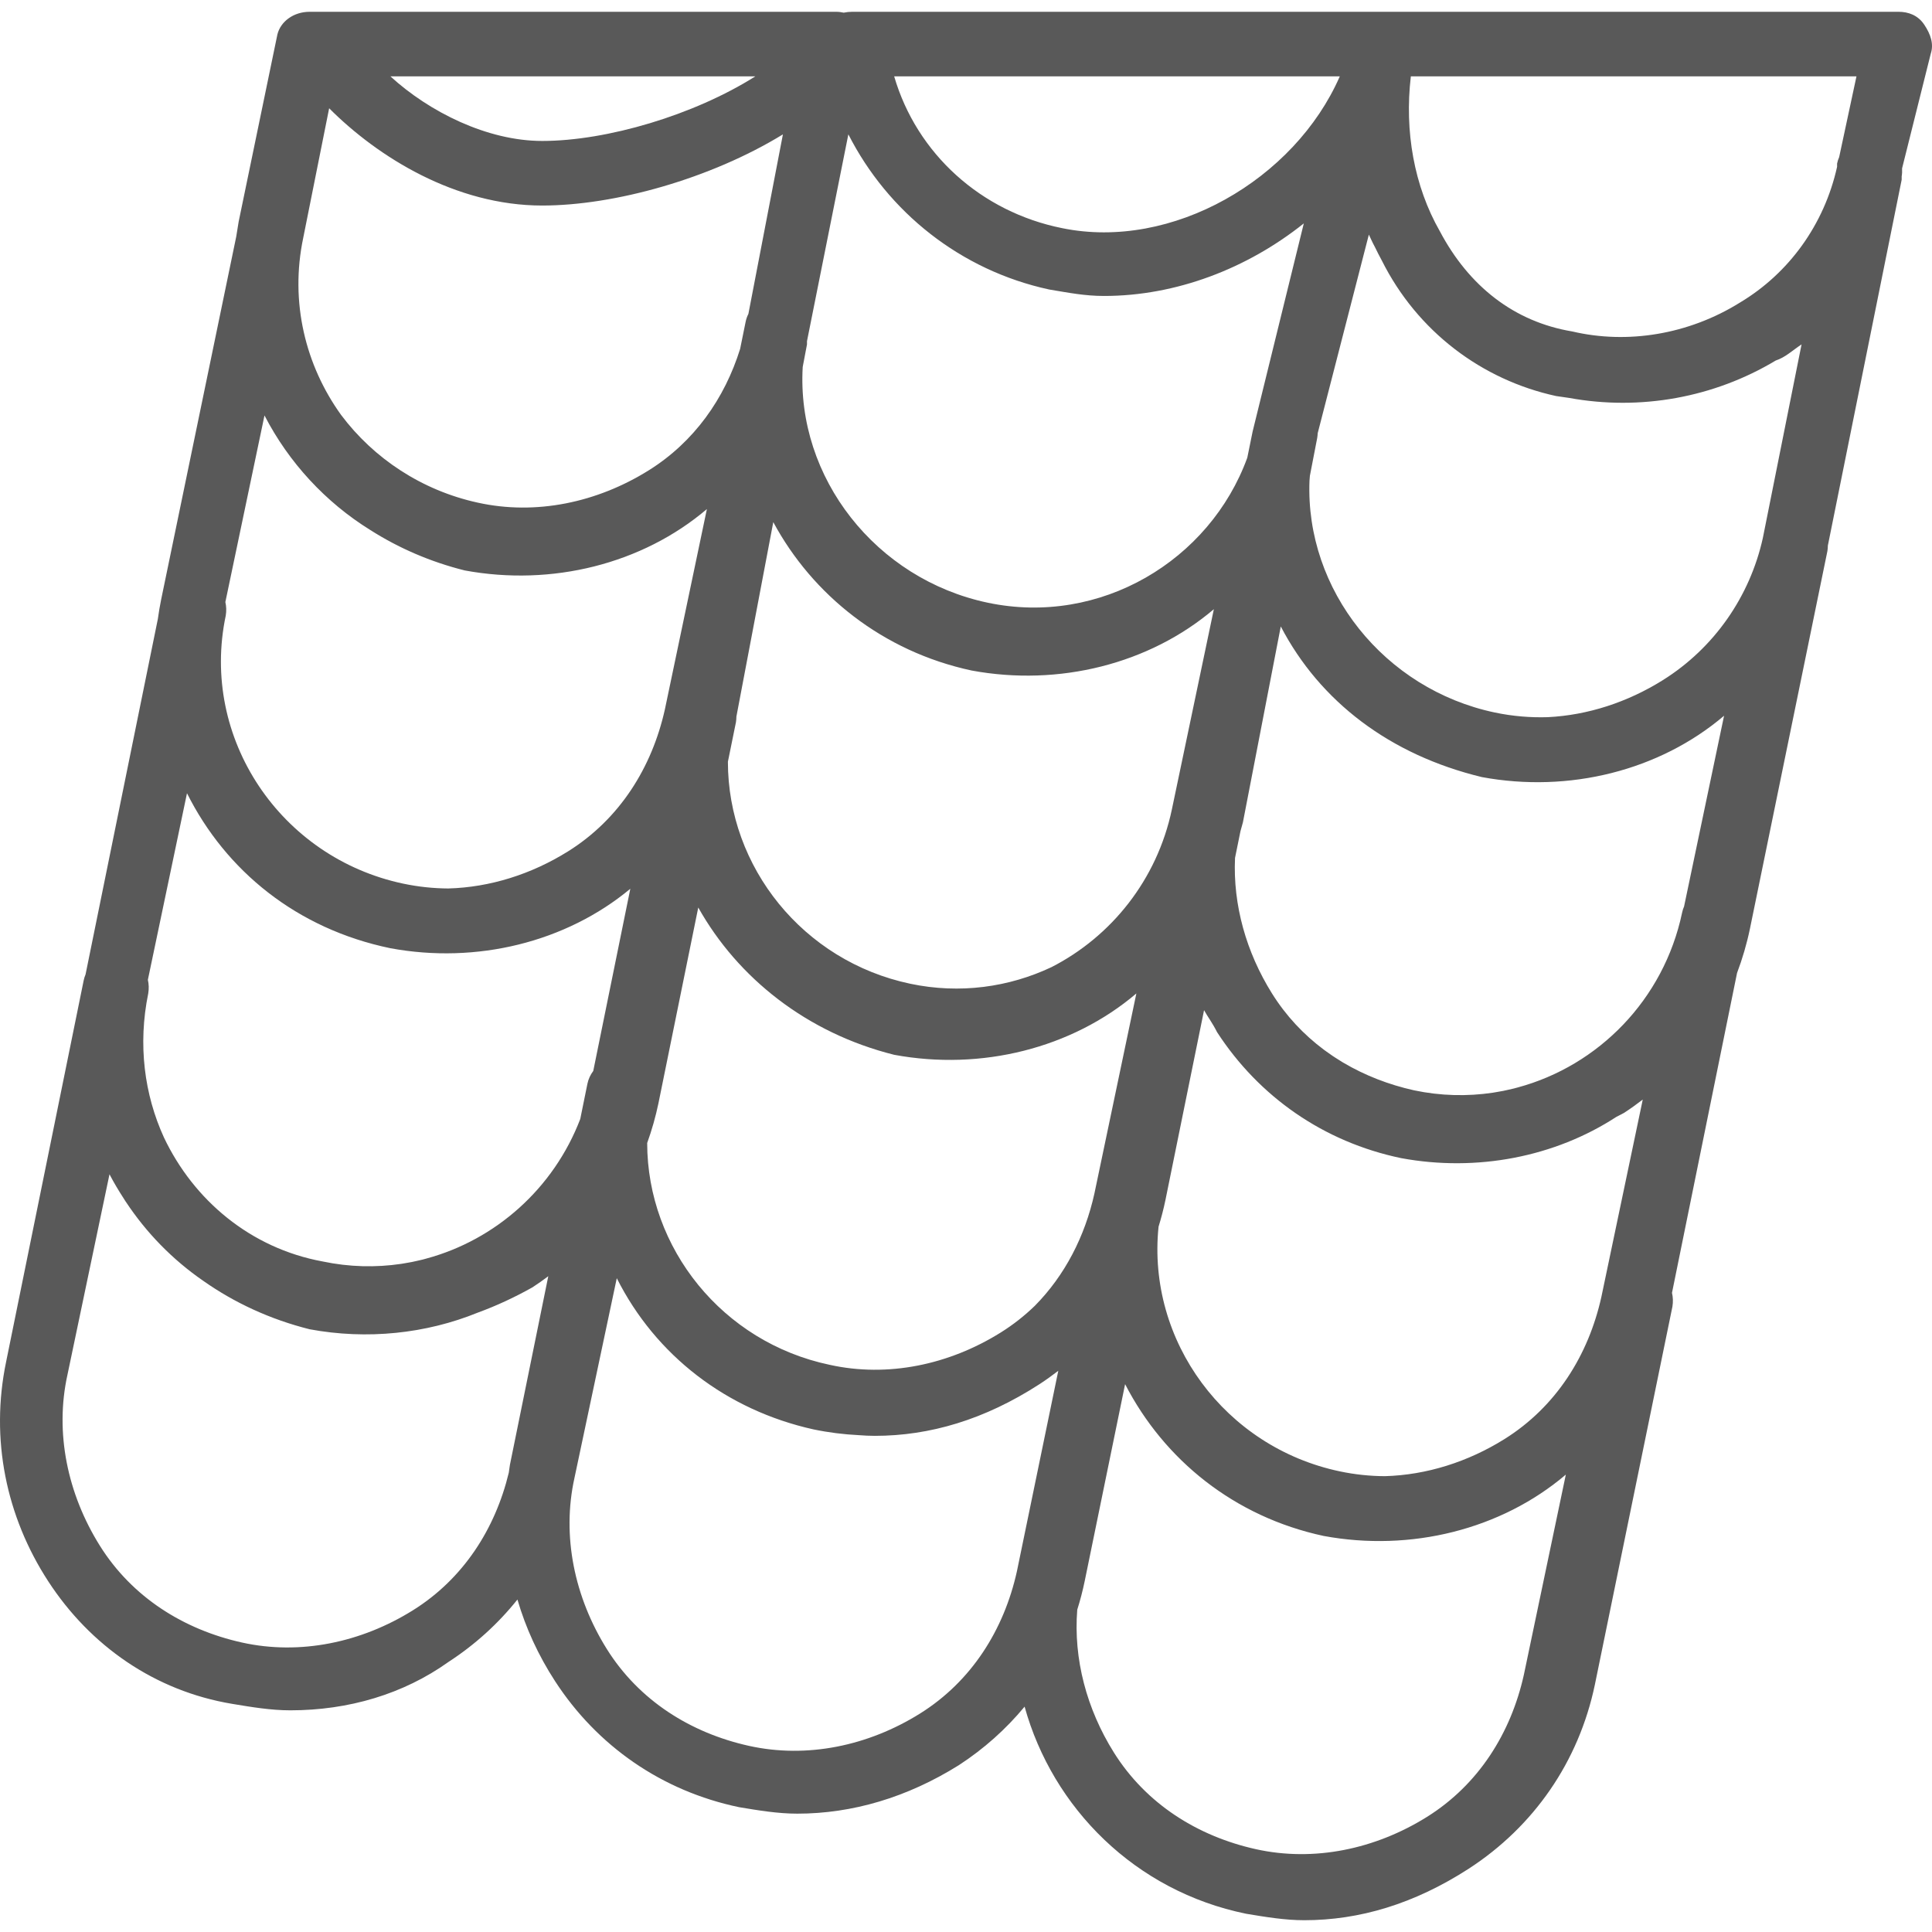 <?xml version="1.0" encoding="iso-8859-1"?>
<!-- Generator: Adobe Illustrator 19.0.0, SVG Export Plug-In . SVG Version: 6.00 Build 0)  -->
<svg xmlns="http://www.w3.org/2000/svg" xmlns:xlink="http://www.w3.org/1999/xlink" version="1.1" id="Layer_1" x="0px" y="0px" viewBox="0 0 510.549 510.549" style="enable-background:new 0 0 510.549 510.549;" xml:space="preserve" width="512px" height="512px">
<g transform="translate(1 1)">
	<g>
		<path d="M507.508,5.528c-1.707-2.56-4.267-3.413-6.827-3.413H364.148H224.201c-0.756,0-1.509,0.084-2.243,0.232    c-0.64-0.142-1.309-0.232-2.023-0.232h-0.853H82.548h-1.707c-4.267,0-7.68,2.56-8.533,5.973l-10.24,49.493    c-0.219,1.313-0.437,2.627-0.642,3.954l-19.838,95.886c-0.356,1.71-0.631,3.42-0.87,5.129l-19.11,93.958    c-0.22,0.517-0.39,1.054-0.5,1.607L0.628,358.808c-4.267,20.48,0,40.96,11.093,58.027c11.093,17.067,28.16,29.013,48.64,32.427    c5.12,0.853,10.24,1.707,15.36,1.707c15.36,0,29.867-4.267,41.813-12.8c6.991-4.544,13.105-10.105,18.202-16.478    c2.198,7.534,5.522,14.773,9.958,21.597c11.093,17.067,28.16,29.013,48.64,33.28c5.12,0.853,10.24,1.707,15.36,1.707    c14.507,0,29.013-4.267,42.667-12.8c6.625-4.306,12.466-9.522,17.398-15.479c7.416,26.747,29.184,48.739,58.548,54.732    c5.12,0.853,10.24,1.707,15.36,1.707c14.507,0,29.013-4.267,43.52-13.653c17.067-11.093,29.013-28.16,33.28-48.64l20.48-99.84    c0.214-1.285,0.159-2.516-0.11-3.653l17.192-84.529c1.413-3.743,2.559-7.632,3.398-11.658l20.48-99.84    c0.082-0.491,0.113-0.971,0.119-1.445l19.507-96.689v-0.853c0.122-0.731,0.148-1.441,0.106-2.129l7.574-30.297    C510.068,10.648,509.214,8.088,507.508,5.528z M110.656,331.863c-0.499,0.125-1.003,0.232-1.506,0.344    c-0.451,0.1-0.9,0.207-1.353,0.297c-0.639,0.127-1.283,0.236-1.928,0.341c-0.276,0.046-0.552,0.098-0.829,0.14    c-6.725,1.003-13.735,0.853-20.786-0.631c-19.13-3.524-34.096-16.259-41.932-32.765c-5.192-11.343-6.917-24.562-4.148-38.062    c0.211-1.264,0.159-2.476-0.099-3.598l10.339-49.309c10.24,20.48,29.013,35.84,53.76,40.96    c22.77,4.217,46.368-1.574,63.392-15.712l-9.793,48.147c-0.758,1.01-1.299,2.169-1.546,3.405l-1.888,9.284    c-7.021,18.365-22.39,31.951-40.669,36.884C111.332,331.68,110.995,331.778,110.656,331.863z M438.388,178.755    c-9.293,5.808-19.773,9.237-30.362,9.763c-4.605,0.143-9.298-0.237-14.012-1.23c-29.213-6.15-50.104-32.386-48.969-61.236    c0.025-0.438,0.071-0.878,0.106-1.317l1.929-9.98c0.074-0.443,0.113-0.868,0.137-1.285l13.516-52.475    c0.445,0.89,0.896,2.014,1.582,3.246c0.58,1.211,1.186,2.408,1.831,3.58c9.387,18.773,26.453,31.573,46.08,35.84    c1.165,0.166,2.291,0.331,3.404,0.491c18.842,3.449,38.294-0.08,54.623-9.878c2.56-0.853,4.267-2.56,6.827-4.267l-10.24,51.2    C461.428,156.568,452.041,170.221,438.388,178.755z M263.454,351.128c-13.653,8.533-29.867,11.947-45.227,8.533    c-28.325-5.963-48.182-30.809-48.203-58.611c1.218-3.389,2.223-6.893,2.977-10.509l10.52-51.723    c10.454,18.643,28.718,33.159,51.773,38.923c23.04,4.267,46.933-1.707,64-16.213l-11.093,52.907    c-2.499,11.247-7.756,21.569-15.746,29.646C269.752,346.695,266.757,349.064,263.454,351.128z M308.681,212.888    c-3.927,18.651-16.048,33.617-31.801,41.681c-11.249,5.314-24.213,7.158-37.319,4.399c-28.346-5.968-48.213-30.846-48.205-58.673    l2.125-10.447c0.084-0.506,0.116-1,0.12-1.486l9.746-51.385c10.339,19.199,28.898,34.176,52.428,39.218    c23.04,4.267,46.933-1.707,64-16.213L308.681,212.888z M330.014,113.048l-1.405,6.909c-9.921,27.207-38.88,44.568-68.568,38.318    c-29.579-6.227-50.625-33.047-48.914-62.321l1.128-5.945v-0.853l10.931-54.657c10.436,20.52,29.632,35.936,53.069,41.003    c5.12,0.853,9.387,1.707,14.507,1.707c19.04,0,37.852-7.251,52.781-19.174L330.014,113.048z M196.772,81.942    c-0.332,0.662-0.585,1.363-0.731,2.092l-1.457,7.164c-4.086,13.109-12.131,24.582-24.143,32.089    c-13.653,8.533-29.867,11.947-45.227,8.533c-14.728-3.222-27.462-11.662-36.076-23.168C79.718,95.571,75.559,78.83,79.134,61.848    l6.847-34.236c12.855,12.887,33.388,25.703,56.299,25.703c19.097,0,44.465-7.07,63.612-18.803L196.772,81.942z M96.865,139.068    c7.441,4.734,15.812,8.393,24.936,10.674c23.04,4.267,46.933-1.707,64-16.213l-11.093,52.907    c-3.413,15.36-11.947,29.013-25.6,37.547c-9.665,6.041-20.613,9.499-31.633,9.803c-3.92-0.021-7.897-0.43-11.887-1.27    c-32.427-6.827-53.76-38.4-46.933-70.827c0.211-1.264,0.159-2.476-0.099-3.598l10.338-49.305    C75.315,121.219,85.029,131.734,96.865,139.068z M422.174,341.741c-3.413,15.36-11.947,29.013-25.6,37.547    c-9.654,6.034-20.589,9.492-31.596,9.803c-3.932-0.017-7.921-0.427-11.924-1.269c-30.361-6.392-50.995-34.479-47.897-64.648    c0.704-2.296,1.318-4.638,1.817-7.032l10.208-50.192c0.917,1.697,2.18,3.289,3.445,5.818c11.093,17.067,28.16,29.013,48.64,33.28    c19.99,3.702,40.619-0.309,56.878-10.909c0.667-0.342,1.335-0.684,2.002-1.037c1.713-1.113,3.359-2.303,4.966-3.534    L422.174,341.741z M443.508,240.195c-4.846,23.019-22.168,40.434-43.408,46.167c-0.34,0.091-0.678,0.19-1.019,0.275    c-0.496,0.125-0.998,0.231-1.499,0.343c-0.453,0.101-0.904,0.208-1.358,0.298c-0.641,0.127-1.286,0.236-1.933,0.342    c-0.274,0.046-0.548,0.098-0.823,0.139c-6.725,1.003-13.736,0.853-20.787-0.631c-6.651-1.478-12.98-3.92-18.714-7.318    c-0.084-0.05-0.17-0.098-0.253-0.148c-0.627-0.376-1.242-0.771-1.854-1.171c-0.234-0.153-0.471-0.301-0.702-0.457    c-0.589-0.396-1.168-0.808-1.742-1.226c-0.185-0.134-0.372-0.265-0.555-0.401c-5.353-3.997-10.022-8.954-13.725-14.879    c-6.805-10.888-10.34-23.403-9.768-35.816l1.437-7.066c0.222-0.779,0.448-1.555,0.65-2.345l10.003-51.756    c10.363,19.865,28.869,33.95,53.143,39.809c23.04,4.267,46.933-1.707,64-16.213l-10.565,50.388    C443.804,239.064,443.623,239.621,443.508,240.195z M485.017,40.511c-0.242,0.549-0.431,1.12-0.549,1.71v0.853    c-3.413,15.36-12.8,28.16-25.6,35.84c-13.653,8.533-29.867,11.093-44.373,7.68c-15.36-2.56-27.307-11.947-34.987-26.453    c-6.827-11.947-9.387-26.453-7.68-40.96h117.76L485.017,40.511z M353.054,19.181c-11.947,27.307-44.373,46.08-73.387,40.107    c-21.333-4.267-38.4-19.627-44.373-40.107H353.054z M198.601,19.181c-16.213,10.24-39.253,17.067-56.32,17.067    c-14.507,0-29.867-7.68-40.107-17.067H198.601z M108.148,424.515c-13.653,8.533-29.867,11.947-45.227,8.533    s-29.013-11.947-37.547-25.6c-8.533-13.653-11.947-29.867-8.533-45.227l11.093-52.907c1.143,2.191,2.408,4.319,3.759,6.396    c0.151,0.236,0.294,0.478,0.448,0.712c0.047,0.071,0.098,0.14,0.146,0.211c5.374,8.116,12.285,15.234,20.444,20.856    c8.202,5.77,17.667,10.174,28.11,12.785c15.165,2.808,30.7,1.179,44.414-4.399c4.923-1.804,9.747-4.04,14.466-6.694    c1.431-0.93,2.811-1.917,4.168-2.929l-10.142,49.862c-0.115,0.69-0.199,1.377-0.297,2.065    C129.864,403.043,121.439,416.207,108.148,424.515z M242.121,451.821c-13.653,8.533-29.867,11.947-45.227,8.533    c-15.36-3.413-29.013-11.947-37.547-25.6s-11.947-29.867-8.533-45.227l11.176-52.752c10.257,20.397,28.99,34.845,51.97,39.952    c4.004,0.834,8.007,1.331,11.986,1.526c1.409,0.112,2.818,0.181,4.227,0.181c14.507,0,29.013-4.267,43.52-13.653    c1.714-1.114,3.361-2.304,4.969-3.536l-10.943,53.03C264.308,429.635,255.774,443.288,242.121,451.821z M401.694,441.581    c-3.413,15.36-11.947,29.013-25.6,37.547s-29.867,11.947-45.227,8.533c-15.36-3.413-29.013-11.947-37.547-25.6    c-7.146-11.433-10.683-24.661-9.646-37.68c0.773-2.458,1.43-4.975,1.966-7.547l10.679-52.058    c10.331,20.053,28.907,35.063,52.468,40.112c23.04,4.267,46.933-1.707,64-16.213L401.694,441.581z" fill="#595959"/>
	</g>
</g>
<g>
</g>
<g>
</g>
<g>
</g>
<g>
</g>
<g>
</g>
<g>
</g>
<g>
</g>
<g>
</g>
<g>
</g>
<g>
</g>
<g>
</g>
<g>
</g>
<g>
</g>
<g>
</g>
<g>
</g>
</svg>
